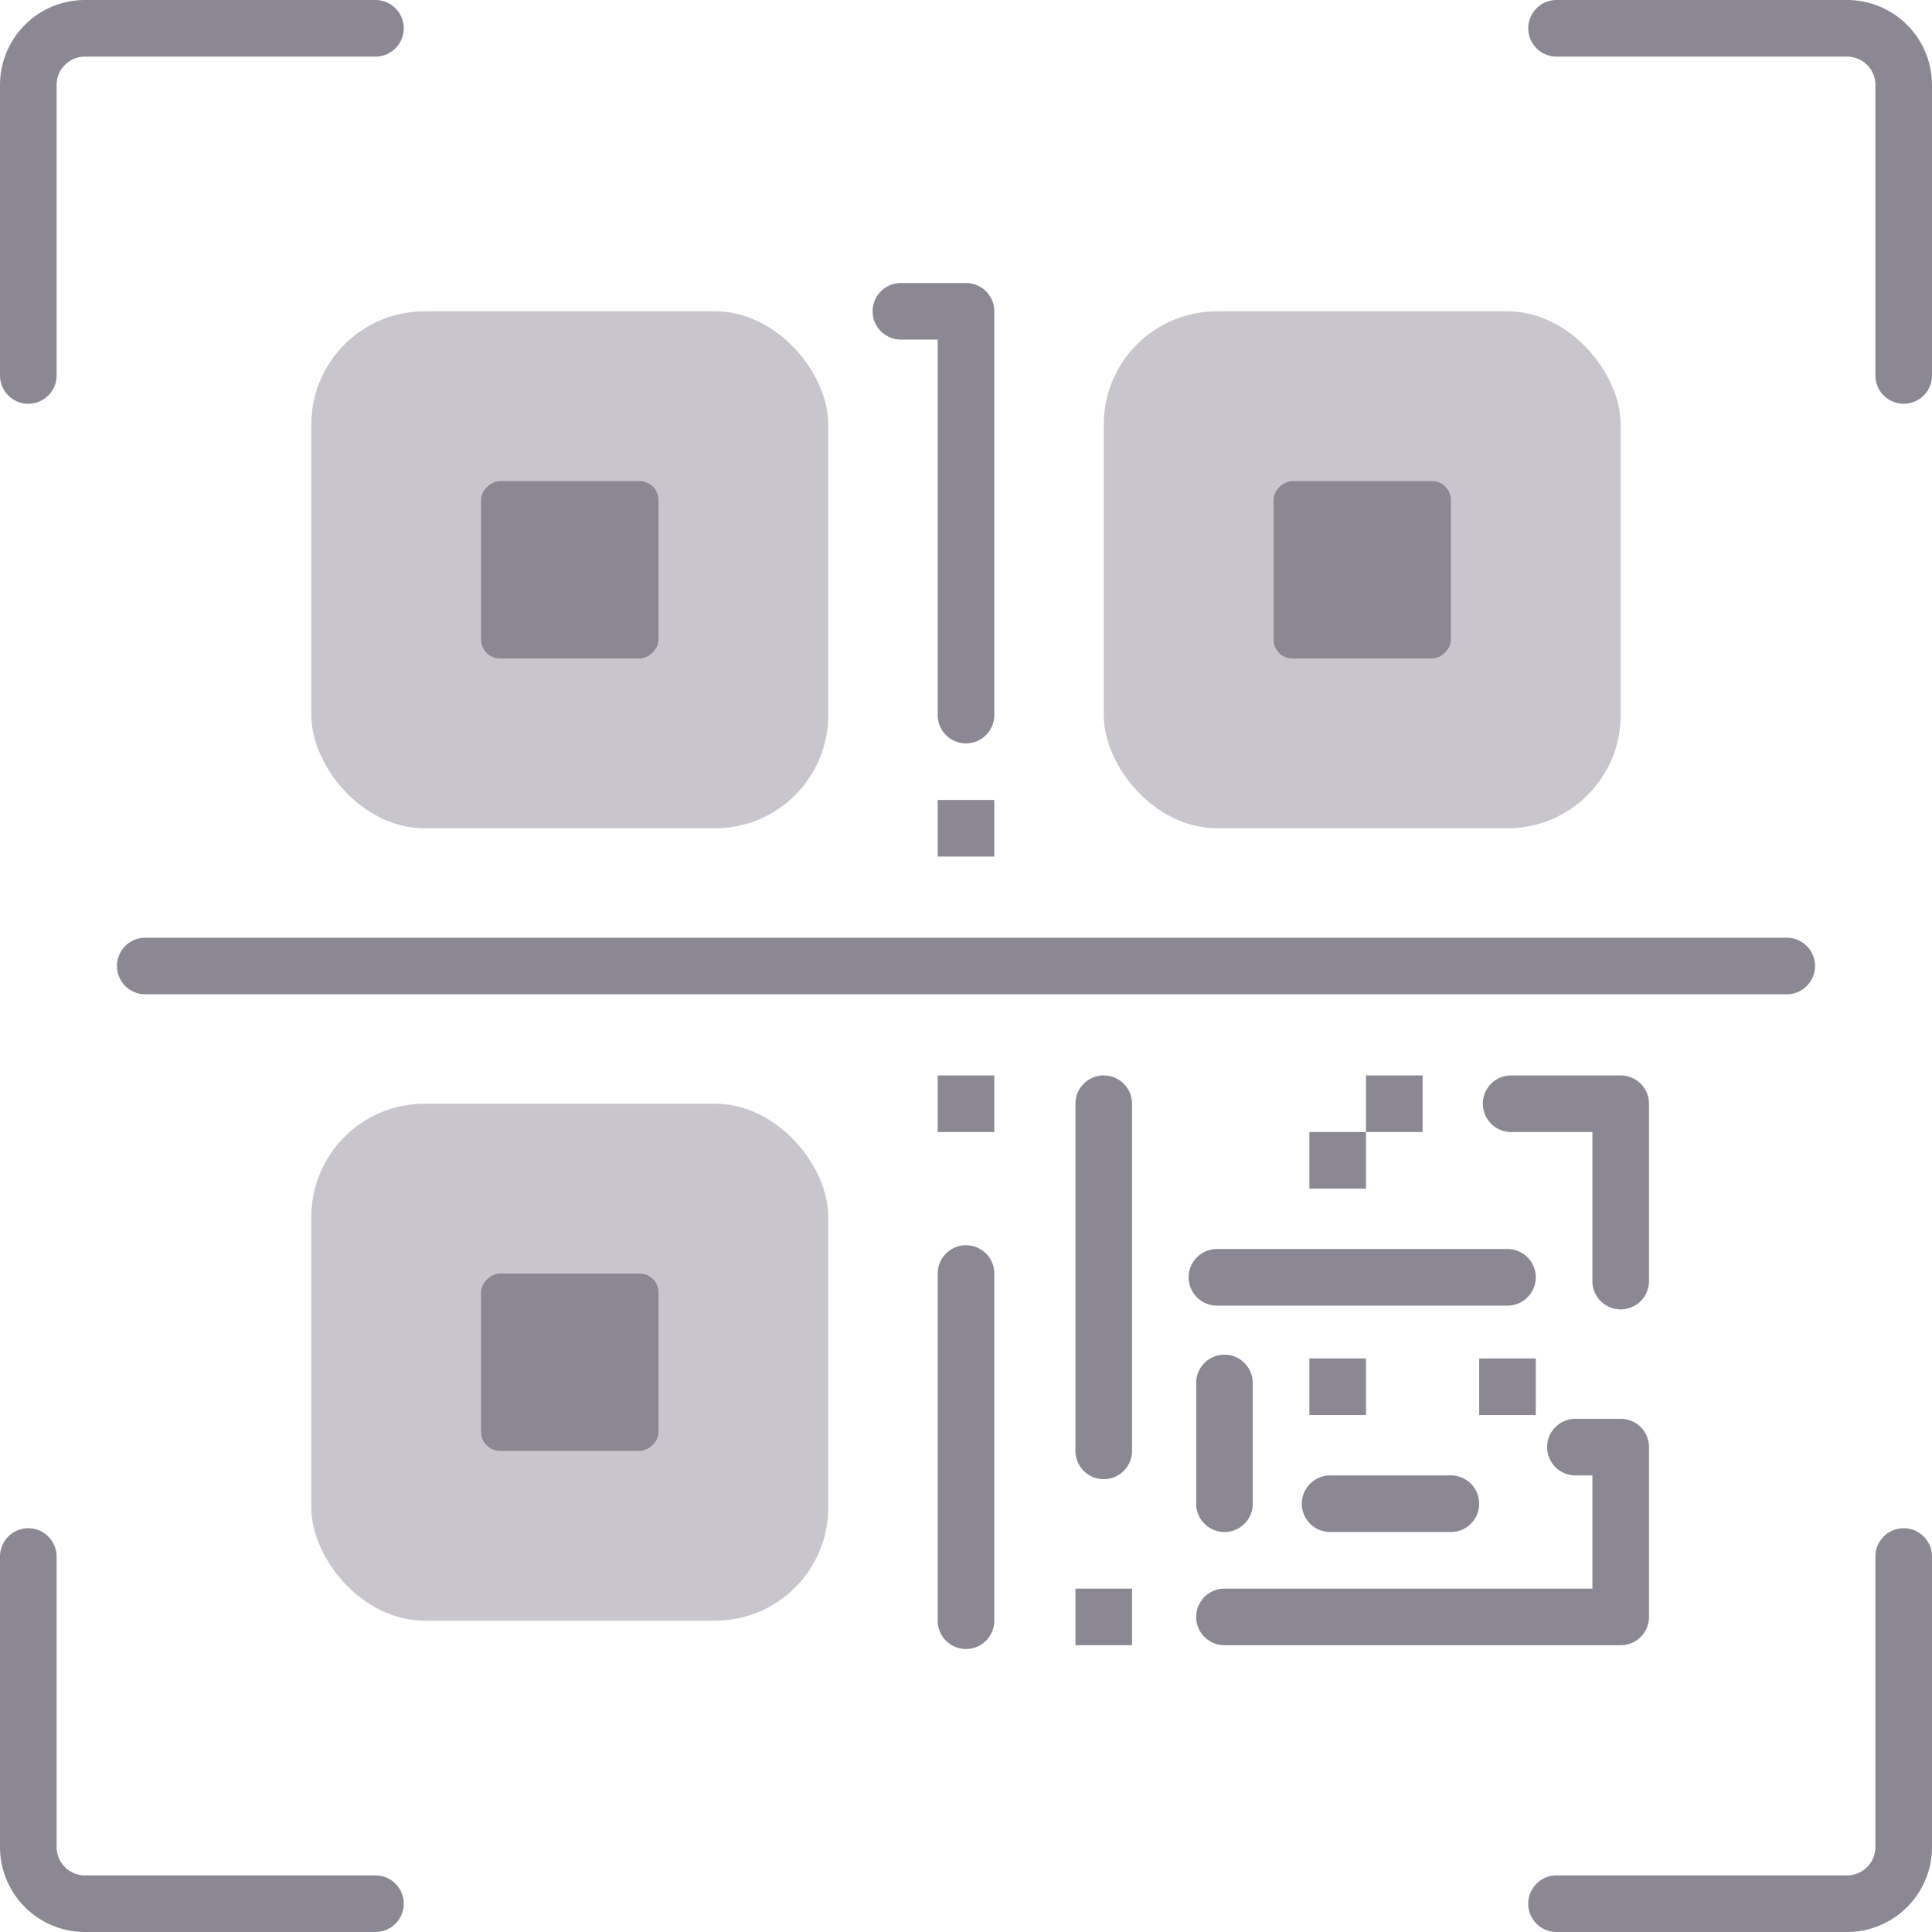 <svg xmlns="http://www.w3.org/2000/svg" data-name="Layer 1" viewBox="0 0 512 512"><path fill="#8b8893" d="M504.5 107a7.5 7.5 0 0 1-7.5-7.5v-77a7.508 7.508 0 0 0-7.5-7.5h-77a7.5 7.5 0 0 1 0-15h77A22.525 22.525 0 0 1 512 22.5v77A7.5 7.5 0 0 1 504.5 107zM7.5 107A7.5 7.5 0 0 1 0 99.5v-77A22.525 22.525 0 0 1 22.5 0h77a7.5 7.5 0 0 1 0 15h-77A7.508 7.508 0 0 0 15 22.5v77A7.5 7.5 0 0 1 7.5 107zM489.5 512h-77a7.5 7.5 0 0 1 0-15h77a7.508 7.508 0 0 0 7.5-7.5v-77a7.5 7.5 0 0 1 15 0v77A22.525 22.525 0 0 1 489.5 512zM99.5 512h-77A22.525 22.525 0 0 1 0 489.5v-77a7.5 7.5 0 0 1 15 0v77a7.508 7.508 0 0 0 7.5 7.5h77a7.5 7.5 0 0 1 0 15z"/><rect width="137" height="137" x="82.5" y="82.5" fill="#c8c5cc" rx="30"/><rect width="47" height="47" x="127.5" y="127.5" fill="#8b8893" rx="5" transform="rotate(90 151 151)"/><rect width="137" height="137" x="292.5" y="82.5" fill="#c8c5cc" rx="30"/><rect width="47" height="47" x="337.5" y="127.5" fill="#8b8893" rx="5" transform="rotate(90 361 151)"/><rect width="15" height="15" x="362" y="285" fill="#8b8893" transform="rotate(90 369.5 292.5)"/><rect width="15" height="15" x="392" y="360" fill="#8b8893" transform="rotate(90 399.5 367.5)"/><rect width="15" height="15" x="347" y="360" fill="#8b8893" transform="rotate(90 354.5 367.5)"/><rect width="15" height="15" x="347" y="300" fill="#8b8893" transform="rotate(90 354.5 307.5)"/><rect width="15" height="15" x="248.5" y="212" fill="#8b8893" transform="rotate(90 256 219.5)"/><path fill="#8b8893" d="M429.5 436h-105a7.5 7.5 0 0 1 0-15H422V391h-4.5a7.5 7.5 0 0 1 0-15h12a7.5 7.5 0 0 1 7.5 7.5v45A7.5 7.5 0 0 1 429.5 436zM399.5 346h-77a7.5 7.5 0 0 1 0-15h77a7.5 7.5 0 0 1 0 15z"/><path fill="#8b8893" d="M384.5,406h-32a7.5,7.5,0,0,1,0-15h32a7.5,7.5,0,0,1,0,15Z"/><rect width="137" height="137" x="82.5" y="292.5" fill="#c8c5cc" rx="30"/><rect width="47" height="47" x="127.5" y="337.5" fill="#8b8893" rx="5" transform="rotate(90 151 361)"/><rect width="15" height="15" x="248.5" y="285" fill="#8b8893" transform="rotate(90 256 292.5)"/><path fill="#8b8893" d="M256,437a7.5,7.5,0,0,1-7.5-7.5v-92a7.5,7.5,0,0,1,15,0v92A7.5,7.5,0,0,1,256,437Z"/><rect width="15" height="15" x="285" y="421" fill="#8b8893" transform="rotate(90 292.5 428.5)"/><path fill="#8b8893" d="M292.5 392a7.5 7.5 0 0 1-7.5-7.5v-92a7.5 7.5 0 0 1 15 0v92A7.5 7.5 0 0 1 292.5 392zM324.5 406a7.5 7.5 0 0 1-7.5-7.5v-32a7.5 7.5 0 0 1 15 0v32A7.5 7.5 0 0 1 324.5 406zM429.5 347a7.5 7.5 0 0 1-7.5-7.5V300H400.465a7.5 7.5 0 0 1 0-15H429.5a7.5 7.5 0 0 1 7.5 7.5v47A7.5 7.5 0 0 1 429.5 347zM256 197a7.5 7.5 0 0 1-7.5-7.5V90H238.752a7.5 7.5 0 1 1 0-15H256a7.5 7.5 0 0 1 7.5 7.5v107A7.5 7.5 0 0 1 256 197zM473.5 263.5H38.5a7.5 7.5 0 0 1 0-15h435a7.5 7.5 0 0 1 0 15z"/></svg>